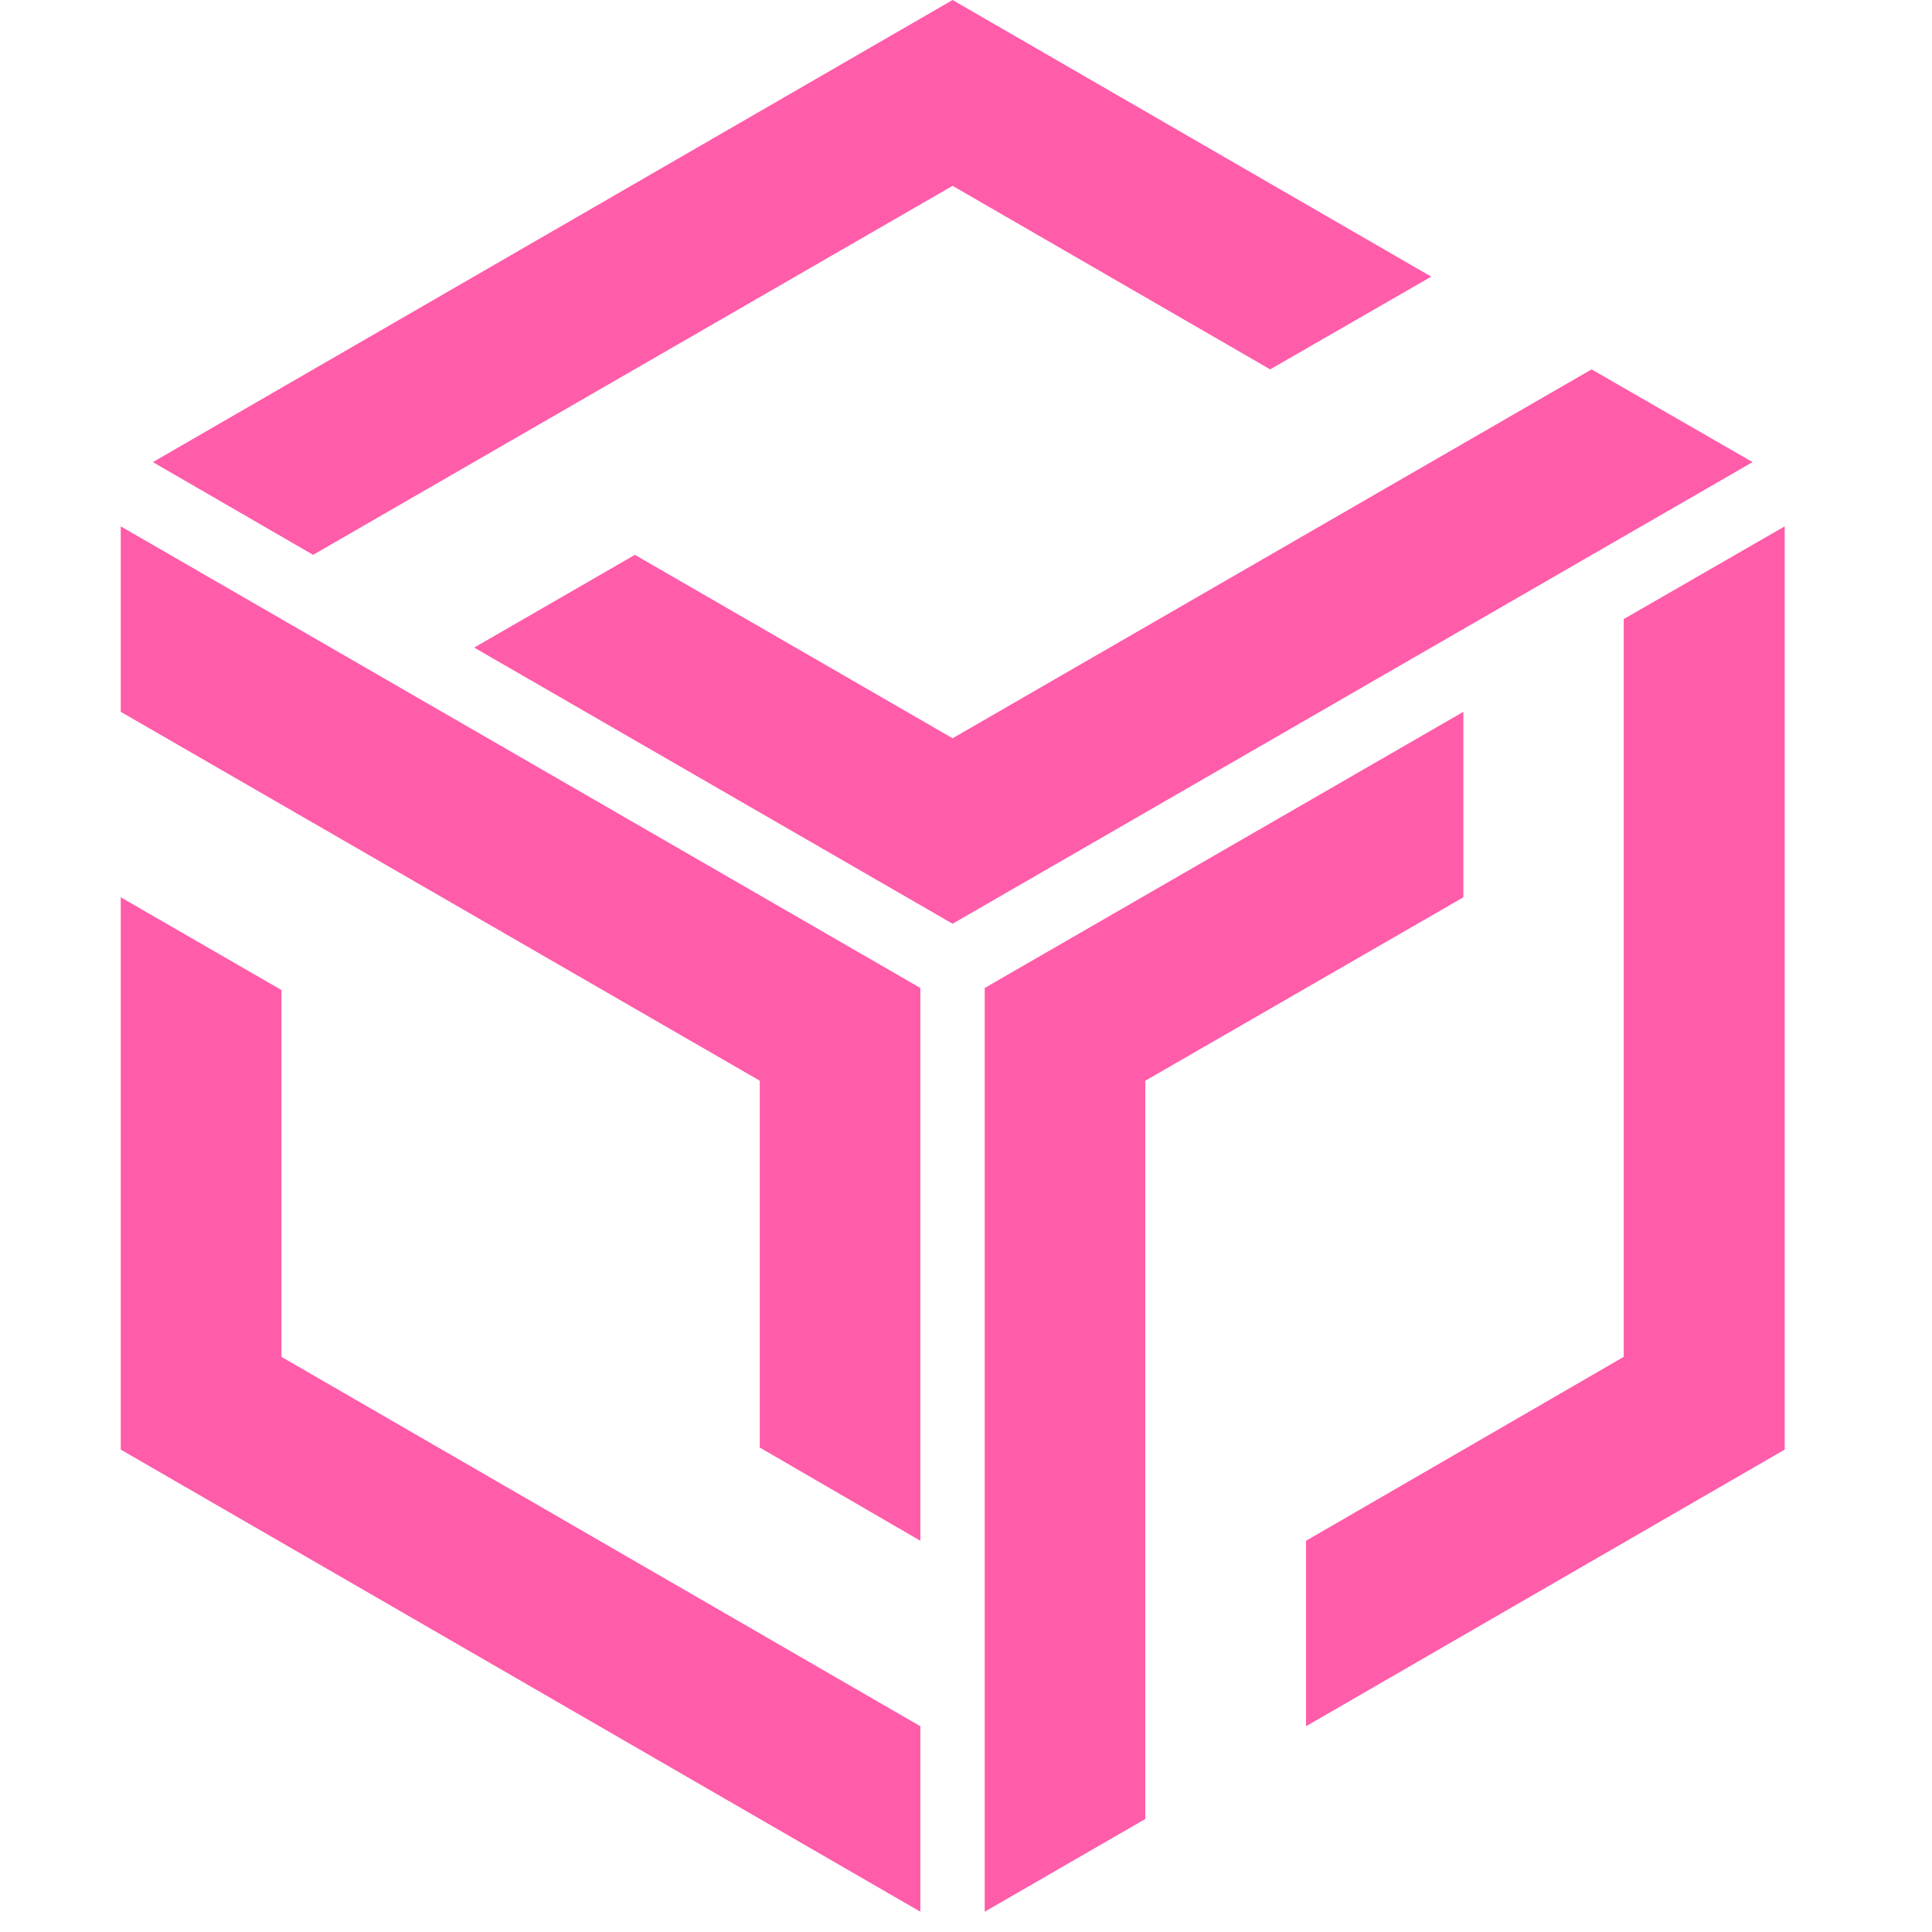 <svg width="16" height="16" viewBox="0 0 16 16" fill="none" xmlns="http://www.w3.org/2000/svg">
<path d="M7.889 1.539L10.519 3.059L11.853 2.291L7.889 0L1.266 3.827L2.593 4.595L7.889 1.539Z" fill="#FF5CAA"/>
<path d="M13.181 3.059L7.889 6.114L5.258 4.595L3.927 5.363L7.889 7.65L14.514 3.827L13.181 3.059Z" fill="#FF5CAA"/>
<path d="M2.331 8.199L1 7.431V12.005L7.622 15.832V14.296L2.331 11.237V8.199Z" fill="#FF5CAA"/>
<path d="M1 5.895L6.292 8.95V11.988L7.622 12.76V8.182L1 4.359V5.895Z" fill="#FF5CAA"/>
<path d="M12.119 7.431V5.895L8.155 8.182V15.832L9.485 15.064V8.95L12.119 7.431Z" fill="#FF5CAA"/>
<path d="M13.447 5.127V11.237L10.816 12.76V14.296L14.78 12.005V4.359L13.447 5.127Z" fill="#FF5CAA"/>
</svg>
